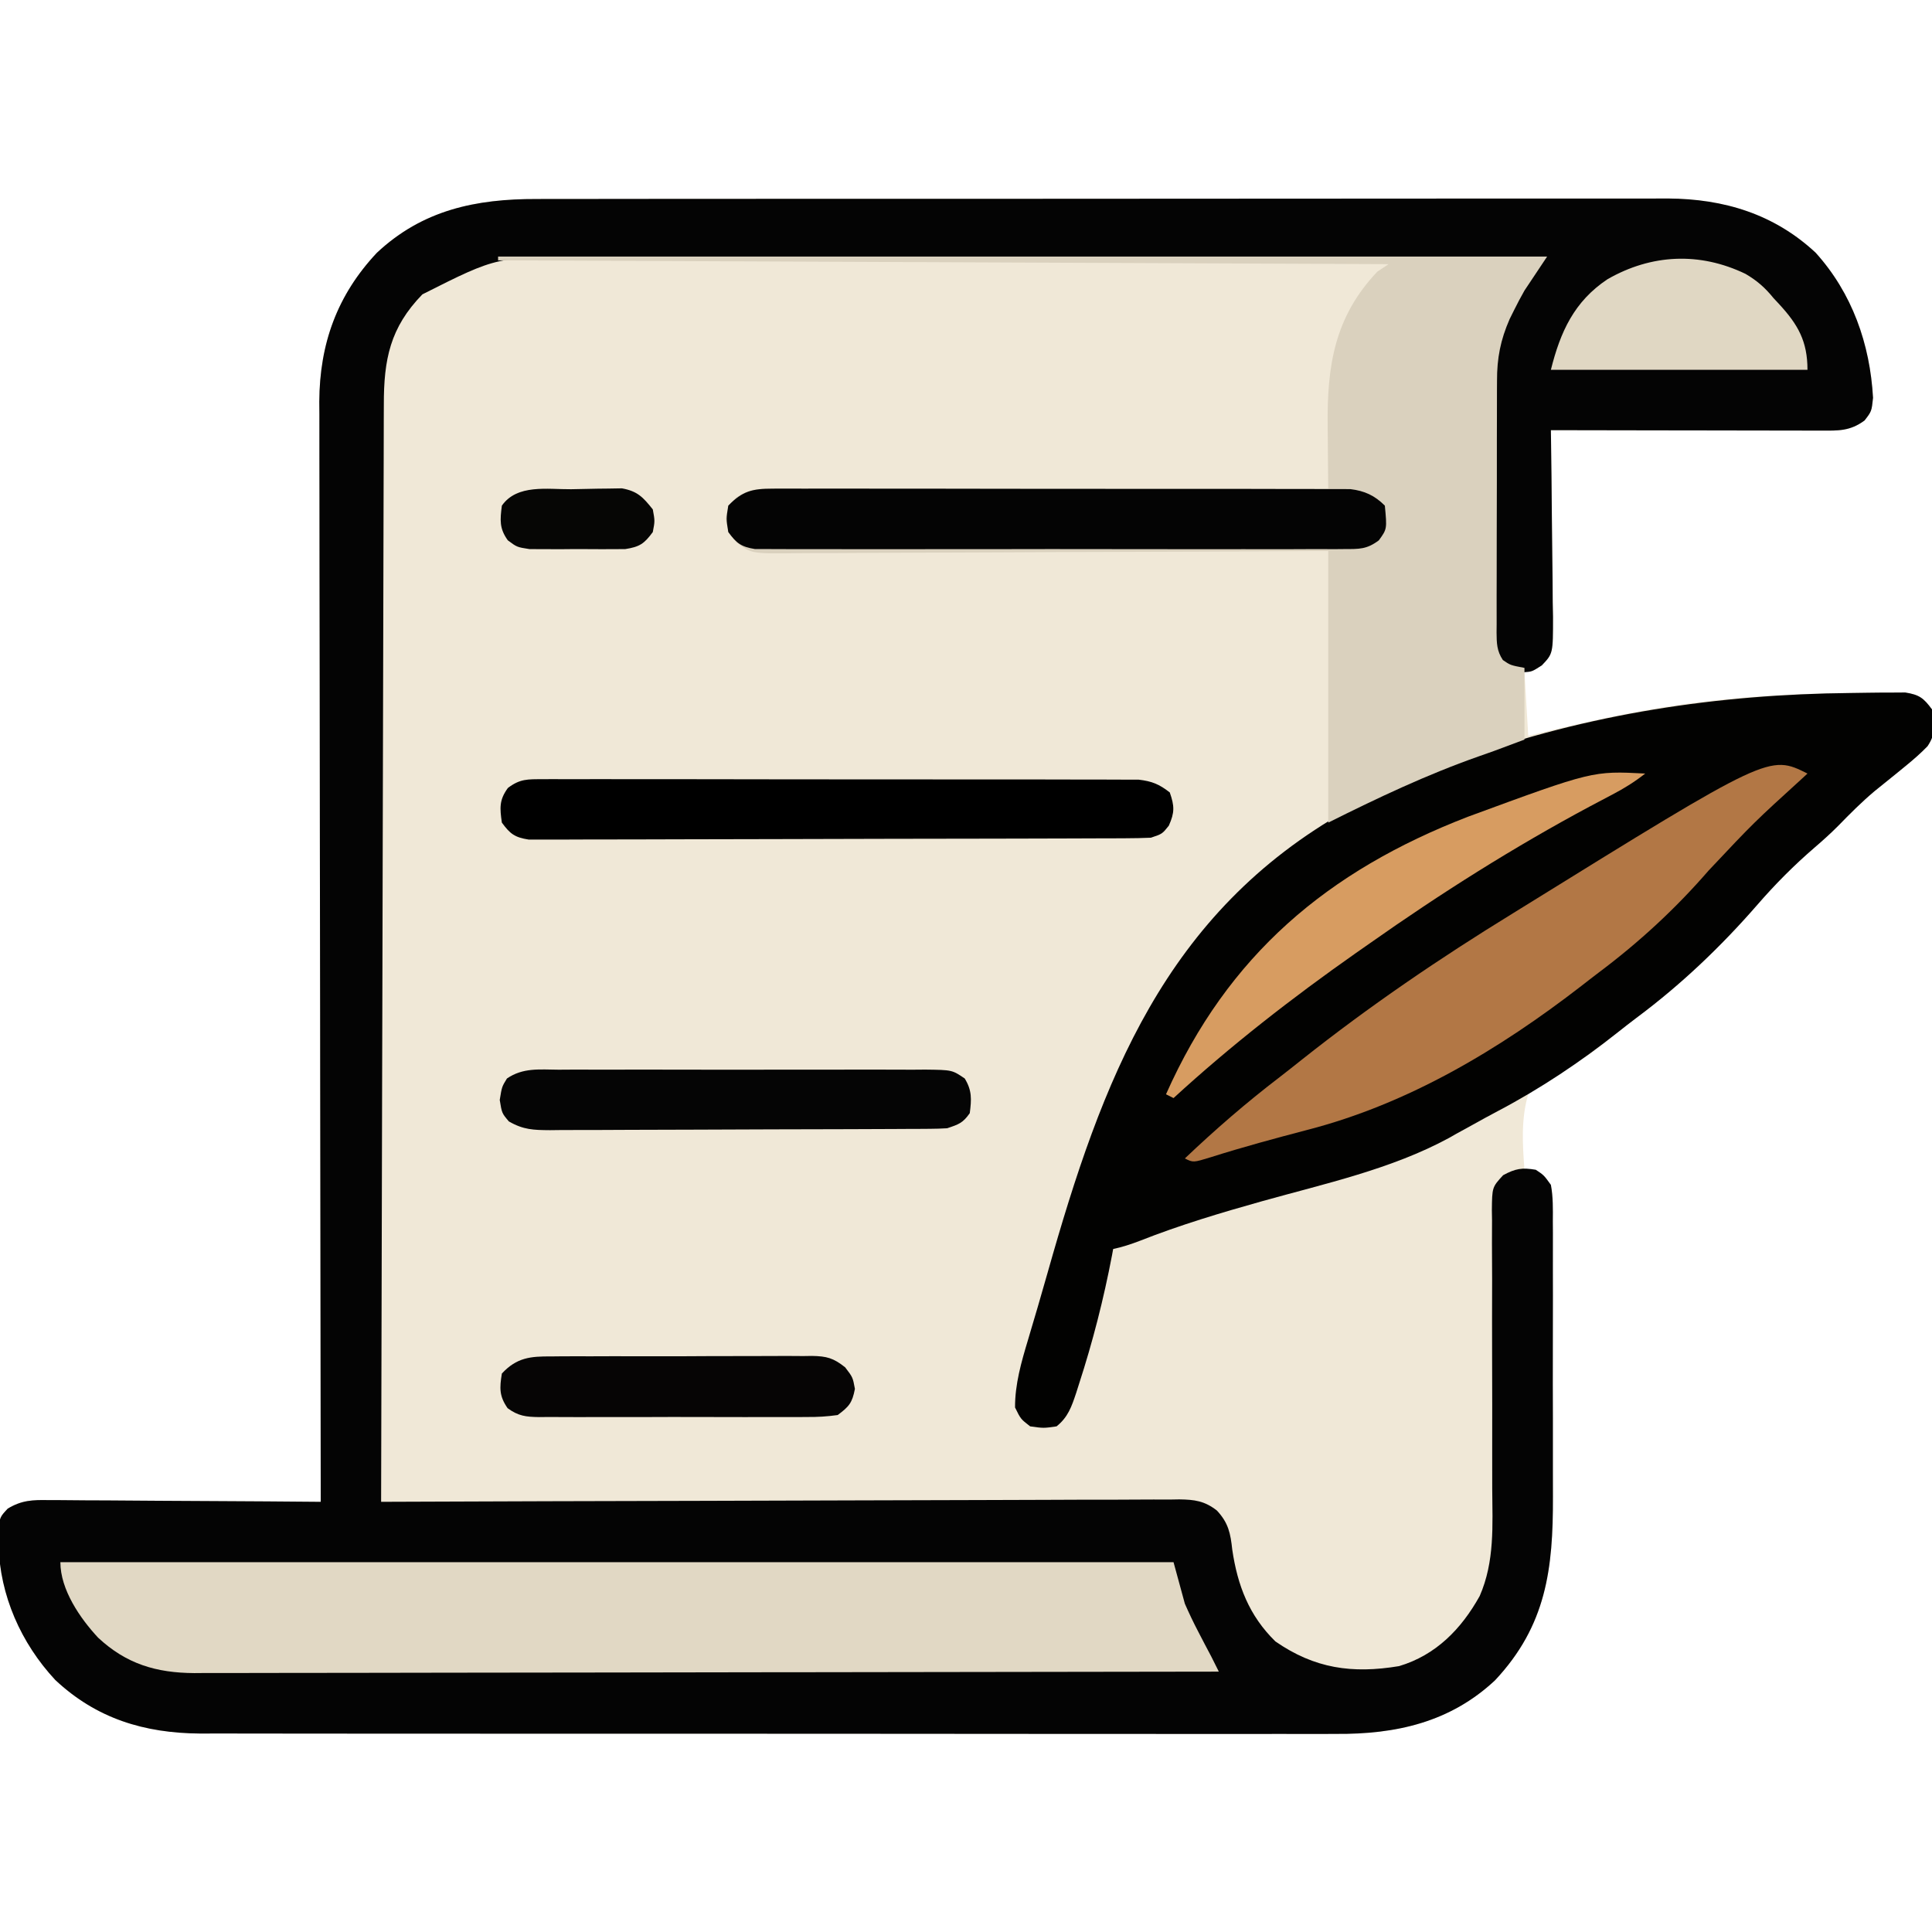 <?xml version="1.0" encoding="UTF-8"?>
<svg version="1.1" xmlns="http://www.w3.org/2000/svg" width="512" height="512">
<path d="M0 0 C1.318 -0.004 2.636 -0.008 3.995 -0.012 C7.634 -0.022 11.273 -0.02 14.912 -0.015 C18.845 -0.013 22.777 -0.022 26.71 -0.029 C34.407 -0.042 42.104 -0.044 49.801 -0.042 C56.06 -0.04 62.319 -0.042 68.578 -0.046 C69.469 -0.046 70.361 -0.047 71.28 -0.048 C73.092 -0.049 74.903 -0.05 76.715 -0.051 C93.696 -0.062 110.677 -0.06 127.659 -0.054 C143.179 -0.049 158.7 -0.06 174.221 -0.079 C190.172 -0.098 206.124 -0.107 222.075 -0.103 C231.025 -0.101 239.975 -0.103 248.924 -0.118 C256.544 -0.13 264.163 -0.131 271.783 -0.119 C275.667 -0.113 279.55 -0.112 283.435 -0.124 C286.997 -0.135 290.559 -0.132 294.122 -0.118 C296.006 -0.114 297.891 -0.124 299.775 -0.136 C314.6 -0.042 327.876 3.973 338.892 14.222 C348.58 24.936 353.317 38.43 354.111 52.698 C353.736 56.261 353.736 56.261 351.861 58.698 C347.99 61.544 344.912 61.397 340.257 61.374 C339.486 61.374 338.715 61.375 337.921 61.375 C335.367 61.374 332.813 61.366 330.26 61.358 C328.491 61.356 326.723 61.355 324.955 61.354 C320.295 61.35 315.636 61.34 310.977 61.329 C306.225 61.319 301.473 61.315 296.721 61.31 C287.392 61.299 278.064 61.282 268.736 61.261 C268.747 61.989 268.758 62.717 268.77 63.467 C268.87 70.338 268.946 77.208 268.995 84.08 C269.021 87.612 269.057 91.144 269.113 94.676 C269.178 98.739 269.202 102.802 269.224 106.866 C269.25 108.131 269.276 109.396 269.303 110.699 C269.306 120.468 269.306 120.468 266.331 123.598 C263.736 125.261 263.736 125.261 261.736 125.261 C262.066 130.871 262.396 136.481 262.736 142.261 C264.381 141.862 266.026 141.464 267.721 141.054 C281.329 137.804 294.831 134.865 308.736 133.261 C310.051 133.106 310.051 133.106 311.393 132.949 C323.651 131.573 335.918 131.03 348.246 130.909 C349.732 130.894 351.217 130.872 352.703 130.844 C354.792 130.808 356.881 130.8 358.971 130.8 C360.179 130.792 361.388 130.783 362.634 130.775 C366.361 131.359 367.526 132.247 369.736 135.261 C370.451 139.223 370.834 141.635 368.549 145.019 C366.71 146.919 364.786 148.588 362.736 150.261 C361.879 150.961 361.022 151.661 360.138 152.382 C358.264 153.903 356.387 155.42 354.506 156.933 C351.077 159.814 347.976 162.934 344.853 166.14 C342.862 168.135 340.812 169.988 338.674 171.823 C333.207 176.531 328.183 181.573 323.463 187.026 C313.777 198.146 303.233 208.204 291.407 217.005 C289.739 218.258 288.1 219.542 286.467 220.839 C285.932 221.26 285.397 221.682 284.845 222.116 C283.779 222.958 282.715 223.804 281.656 224.655 C278.831 226.866 276.093 228.647 272.846 230.183 C267.157 232.901 267.157 232.901 262.736 237.261 C260.801 243.708 261.225 250.617 261.736 257.261 C262.334 257.364 262.932 257.467 263.549 257.573 C266.116 258.38 267.055 259.179 268.736 261.261 C269.116 263.202 269.116 263.202 269.124 265.444 C269.139 266.722 269.139 266.722 269.154 268.026 C269.149 268.958 269.145 269.89 269.14 270.85 C269.15 272.326 269.15 272.326 269.161 273.832 C269.179 277.098 269.175 280.363 269.17 283.628 C269.174 285.902 269.18 288.176 269.186 290.449 C269.195 295.226 269.192 300.003 269.182 304.779 C269.171 310.873 269.191 316.966 269.22 323.06 C269.239 327.763 269.238 332.466 269.232 337.169 C269.232 339.414 269.238 341.658 269.251 343.903 C269.342 362.963 267.571 378.016 253.924 392.573 C242.045 403.679 227.707 406.888 211.795 406.762 C210.451 406.766 209.107 406.771 207.763 406.779 C204.112 406.793 200.461 406.783 196.811 406.769 C192.857 406.758 188.903 406.77 184.95 406.779 C177.222 406.793 169.494 406.785 161.766 406.77 C152.755 406.753 143.744 406.756 134.733 406.76 C118.65 406.766 102.567 406.752 86.484 406.727 C70.899 406.703 55.313 406.696 39.727 406.707 C22.729 406.718 5.73 406.72 -11.268 406.706 C-13.083 406.704 -14.897 406.703 -16.711 406.701 C-17.604 406.7 -18.496 406.7 -19.416 406.699 C-25.689 406.694 -31.962 406.696 -38.234 406.7 C-45.883 406.705 -53.532 406.699 -61.18 406.679 C-65.078 406.669 -68.977 406.664 -72.875 406.672 C-76.45 406.679 -80.025 406.672 -83.6 406.655 C-85.491 406.649 -87.383 406.657 -89.274 406.667 C-104.029 406.558 -116.712 402.71 -127.639 392.448 C-136.715 382.675 -142.299 370.059 -142.639 356.761 C-142.688 355.451 -142.737 354.141 -142.787 352.792 C-142.264 349.261 -142.264 349.261 -140.226 347.068 C-136.531 344.814 -133.548 344.724 -129.352 344.807 C-128.181 344.806 -128.181 344.806 -126.986 344.805 C-124.415 344.808 -121.846 344.839 -119.276 344.87 C-117.489 344.878 -115.703 344.883 -113.916 344.887 C-109.222 344.902 -104.529 344.942 -99.836 344.986 C-95.043 345.027 -90.25 345.045 -85.457 345.065 C-76.059 345.108 -66.662 345.176 -57.264 345.261 C-57.265 344.628 -57.266 343.996 -57.267 343.344 C-57.334 305.842 -57.386 268.339 -57.417 230.837 C-57.421 226.331 -57.425 221.825 -57.429 217.319 C-57.429 216.422 -57.43 215.525 -57.431 214.601 C-57.444 200.088 -57.468 185.576 -57.495 171.063 C-57.523 156.165 -57.54 141.267 -57.546 126.369 C-57.55 117.18 -57.563 107.992 -57.588 98.804 C-57.604 92.498 -57.608 86.192 -57.604 79.886 C-57.602 76.251 -57.605 72.616 -57.621 68.981 C-57.639 65.031 -57.633 61.081 -57.625 57.131 C-57.633 55.995 -57.642 54.858 -57.651 53.688 C-57.566 38.376 -52.939 25.484 -42.397 14.261 C-30.269 2.888 -16.14 -0.05 0 0 Z " fill="#F0E8D7" transform="translate(142.264,52.739)"/>
<path d="M0 0 C1.318 -0.004 2.636 -0.008 3.995 -0.012 C7.634 -0.022 11.273 -0.02 14.912 -0.015 C18.845 -0.013 22.777 -0.022 26.71 -0.029 C34.407 -0.042 42.104 -0.044 49.801 -0.042 C56.06 -0.04 62.319 -0.042 68.578 -0.046 C69.469 -0.046 70.361 -0.047 71.28 -0.048 C73.092 -0.049 74.903 -0.05 76.715 -0.051 C93.696 -0.062 110.677 -0.06 127.659 -0.054 C143.179 -0.049 158.7 -0.06 174.221 -0.079 C190.172 -0.098 206.124 -0.107 222.075 -0.103 C231.025 -0.101 239.975 -0.103 248.924 -0.118 C256.544 -0.13 264.163 -0.131 271.783 -0.119 C275.667 -0.113 279.55 -0.112 283.435 -0.124 C286.997 -0.135 290.559 -0.132 294.122 -0.118 C296.006 -0.114 297.891 -0.124 299.775 -0.136 C314.6 -0.042 327.876 3.973 338.892 14.222 C348.58 24.936 353.317 38.43 354.111 52.698 C353.736 56.261 353.736 56.261 351.861 58.698 C347.99 61.544 344.912 61.397 340.257 61.374 C339.486 61.374 338.715 61.375 337.921 61.375 C335.367 61.374 332.813 61.366 330.26 61.358 C328.491 61.356 326.723 61.355 324.955 61.354 C320.295 61.35 315.636 61.34 310.977 61.329 C306.225 61.319 301.473 61.315 296.721 61.31 C287.392 61.299 278.064 61.282 268.736 61.261 C268.747 61.989 268.758 62.717 268.77 63.467 C268.87 70.338 268.946 77.208 268.995 84.08 C269.021 87.612 269.057 91.144 269.113 94.676 C269.178 98.739 269.202 102.802 269.224 106.866 C269.25 108.131 269.276 109.396 269.303 110.699 C269.306 120.468 269.306 120.468 266.341 123.588 C263.736 125.261 263.736 125.261 261.568 125.417 C260.902 125.2 260.235 124.984 259.549 124.761 C258.537 124.467 258.537 124.467 257.506 124.167 C255.736 123.261 255.736 123.261 253.736 120.261 C253.527 117.732 253.432 115.312 253.43 112.783 C253.421 112.023 253.413 111.263 253.405 110.48 C253.38 107.962 253.372 105.443 253.365 102.925 C253.356 101.167 253.347 99.408 253.338 97.65 C253.321 93.956 253.313 90.263 253.311 86.569 C253.305 81.867 253.268 77.166 253.222 72.465 C253.192 68.827 253.185 65.19 253.184 61.552 C253.18 59.821 253.167 58.09 253.146 56.359 C252.975 41.024 255.974 29.542 265.736 17.261 C266.066 16.931 266.396 16.601 266.736 16.261 C231.669 16.169 196.602 16.099 161.535 16.056 C157.391 16.051 153.247 16.046 149.103 16.041 C148.278 16.04 147.453 16.039 146.603 16.038 C133.262 16.02 119.92 15.989 106.579 15.952 C92.88 15.915 79.181 15.892 65.481 15.884 C57.035 15.879 48.588 15.862 40.142 15.829 C34.342 15.808 28.542 15.802 22.743 15.807 C19.401 15.809 16.06 15.803 12.719 15.784 C-10.297 15.162 -10.297 15.162 -30.326 25.269 C-38.903 34.087 -40.562 42.539 -40.542 54.485 C-40.548 55.728 -40.554 56.97 -40.56 58.25 C-40.574 61.691 -40.579 65.132 -40.581 68.574 C-40.584 72.287 -40.599 76.001 -40.613 79.715 C-40.635 86.146 -40.65 92.578 -40.661 99.009 C-40.675 108.309 -40.701 117.608 -40.729 126.907 C-40.774 141.994 -40.811 157.081 -40.842 172.169 C-40.872 186.824 -40.907 201.479 -40.946 216.135 C-40.949 217.038 -40.951 217.942 -40.954 218.873 C-40.966 223.405 -40.979 227.938 -40.991 232.47 C-41.095 270.067 -41.184 307.664 -41.264 345.261 C-40.146 345.256 -39.028 345.251 -37.876 345.247 C-10.685 345.136 16.505 345.054 43.696 345.002 C56.846 344.976 69.995 344.941 83.144 344.883 C94.603 344.834 106.063 344.801 117.522 344.79 C123.591 344.784 129.66 344.768 135.729 344.732 C141.44 344.698 147.151 344.688 152.862 344.695 C154.959 344.694 157.056 344.684 159.153 344.665 C162.015 344.64 164.876 344.646 167.738 344.659 C168.569 344.645 169.4 344.63 170.256 344.615 C174.327 344.668 176.969 345.023 180.232 347.571 C183.301 350.868 183.833 353.634 184.299 357.948 C185.698 367.415 188.74 375.42 195.736 382.261 C206.113 389.443 216.058 390.871 228.506 388.8 C238.28 385.89 245.01 378.949 249.864 370.235 C253.873 361.091 253.26 351.486 253.191 341.7 C253.169 338.401 253.173 335.102 253.184 331.802 C253.205 323.618 253.188 315.434 253.162 307.25 C253.141 300.31 253.139 293.37 253.165 286.43 C253.17 283.179 253.145 279.929 253.12 276.678 C253.125 274.692 253.132 272.706 253.14 270.72 C253.125 269.817 253.11 268.913 253.095 267.982 C253.165 261.884 253.165 261.884 256.082 258.701 C259.326 256.941 261.099 256.642 264.736 257.261 C266.887 258.686 266.887 258.686 268.736 261.261 C269.339 264.491 269.282 267.686 269.254 270.964 C269.264 272.44 269.264 272.44 269.275 273.946 C269.293 277.206 269.281 280.466 269.267 283.726 C269.27 285.998 269.274 288.27 269.279 290.543 C269.285 295.314 269.276 300.084 269.258 304.855 C269.235 310.941 269.248 317.026 269.272 323.112 C269.286 327.811 269.282 332.509 269.271 337.208 C269.269 339.45 269.272 341.692 269.281 343.933 C269.343 362.972 267.554 378.035 253.924 392.573 C242.045 403.679 227.707 406.888 211.795 406.762 C210.451 406.766 209.107 406.771 207.763 406.779 C204.112 406.793 200.461 406.783 196.811 406.769 C192.857 406.758 188.903 406.77 184.95 406.779 C177.222 406.793 169.494 406.785 161.766 406.77 C152.755 406.753 143.744 406.756 134.733 406.76 C118.65 406.766 102.567 406.752 86.484 406.727 C70.899 406.703 55.313 406.696 39.727 406.707 C22.729 406.718 5.73 406.72 -11.268 406.706 C-13.083 406.704 -14.897 406.703 -16.711 406.701 C-17.604 406.7 -18.496 406.7 -19.416 406.699 C-25.689 406.694 -31.962 406.696 -38.234 406.7 C-45.883 406.705 -53.532 406.699 -61.18 406.679 C-65.078 406.669 -68.977 406.664 -72.875 406.672 C-76.45 406.679 -80.025 406.672 -83.6 406.655 C-85.491 406.649 -87.383 406.657 -89.274 406.667 C-104.029 406.558 -116.712 402.71 -127.639 392.448 C-136.715 382.675 -142.299 370.059 -142.639 356.761 C-142.688 355.451 -142.737 354.141 -142.787 352.792 C-142.264 349.261 -142.264 349.261 -140.226 347.068 C-136.531 344.814 -133.548 344.724 -129.352 344.807 C-128.181 344.806 -128.181 344.806 -126.986 344.805 C-124.415 344.808 -121.846 344.839 -119.276 344.87 C-117.489 344.878 -115.703 344.883 -113.916 344.887 C-109.222 344.902 -104.529 344.942 -99.836 344.986 C-95.043 345.027 -90.25 345.045 -85.457 345.065 C-76.059 345.108 -66.662 345.176 -57.264 345.261 C-57.265 344.628 -57.266 343.996 -57.267 343.344 C-57.334 305.842 -57.386 268.339 -57.417 230.837 C-57.421 226.331 -57.425 221.825 -57.429 217.319 C-57.429 216.422 -57.43 215.525 -57.431 214.601 C-57.444 200.088 -57.468 185.576 -57.495 171.063 C-57.523 156.165 -57.54 141.267 -57.546 126.369 C-57.55 117.18 -57.563 107.992 -57.588 98.804 C-57.604 92.498 -57.608 86.192 -57.604 79.886 C-57.602 76.251 -57.605 72.616 -57.621 68.981 C-57.639 65.031 -57.633 61.081 -57.625 57.131 C-57.633 55.995 -57.642 54.858 -57.651 53.688 C-57.566 38.376 -52.939 25.484 -42.397 14.261 C-30.269 2.888 -16.14 -0.05 0 0 Z " fill="#040404" transform="translate(142.264,52.739)"/>
<path d="M0 0 C1.486 -0.016 2.971 -0.037 4.457 -0.065 C6.547 -0.101 8.635 -0.109 10.725 -0.109 C11.934 -0.118 13.142 -0.126 14.388 -0.134 C18.115 0.449 19.281 1.338 21.49 4.351 C22.205 8.314 22.589 10.726 20.303 14.109 C18.464 16.01 16.54 17.678 14.49 19.351 C13.633 20.051 12.776 20.751 11.893 21.473 C10.018 22.994 8.141 24.51 6.26 26.023 C2.832 28.905 -0.27 32.025 -3.392 35.23 C-5.384 37.226 -7.433 39.079 -9.572 40.914 C-15.039 45.621 -20.063 50.664 -24.783 56.117 C-34.469 67.236 -45.013 77.295 -56.839 86.096 C-58.507 87.349 -60.145 88.633 -61.779 89.93 C-71.754 97.821 -82.224 104.82 -93.49 110.758 C-95.804 111.979 -98.09 113.23 -100.373 114.508 C-101.793 115.289 -103.214 116.071 -104.635 116.851 C-105.26 117.207 -105.886 117.563 -106.53 117.93 C-121.75 126.187 -139.453 130.038 -156.01 134.674 C-166.994 137.758 -177.791 140.98 -188.408 145.17 C-190.789 146.077 -193.026 146.824 -195.51 147.351 C-195.657 148.156 -195.657 148.156 -195.807 148.976 C-198.019 160.575 -200.922 171.937 -204.572 183.164 C-204.817 183.935 -205.063 184.706 -205.315 185.5 C-206.537 189.156 -207.475 191.917 -210.51 194.351 C-213.947 194.851 -213.947 194.851 -217.51 194.351 C-220.01 192.414 -220.01 192.414 -221.51 189.351 C-221.552 183.201 -219.83 177.253 -218.072 171.414 C-217.813 170.534 -217.553 169.654 -217.286 168.748 C-216.696 166.746 -216.103 164.746 -215.508 162.746 C-214.606 159.681 -213.727 156.61 -212.858 153.536 C-198.452 102.627 -181.922 58.284 -133.361 30.992 C-124.355 26.045 -115.194 21.816 -105.51 18.351 C-104.64 18.038 -103.769 17.725 -102.873 17.402 C-69.491 5.516 -35.378 0.347 0 0 Z " fill="#020201" transform="translate(490.51,183.649)"/>
<path d="M0 0 C91.74 0 183.48 0 278 0 C276.02 2.97 274.04 5.94 272 9 C271.039 10.705 270.11 12.429 269.25 14.188 C268.863 14.965 268.477 15.742 268.078 16.543 C265.639 22.102 264.705 26.924 264.725 32.977 C264.72 33.754 264.715 34.53 264.71 35.33 C264.696 37.88 264.697 40.43 264.699 42.98 C264.695 44.758 264.691 46.536 264.686 48.314 C264.679 52.032 264.679 55.75 264.684 59.468 C264.69 64.236 264.673 69.004 264.65 73.772 C264.635 77.44 264.634 81.107 264.637 84.774 C264.637 86.533 264.632 88.292 264.622 90.051 C264.609 92.504 264.616 94.957 264.628 97.411 C264.62 98.139 264.612 98.867 264.605 99.616 C264.634 102.467 264.668 104.501 266.273 106.912 C268.251 108.284 268.251 108.284 272 109 C272 115.27 272 121.54 272 128 C263.176 131.309 263.176 131.309 259.801 132.473 C246.033 137.319 233.042 143.479 220 150 C220 126.24 220 102.48 220 78 C209.025 78.058 198.05 78.116 186.742 78.176 C179.797 78.201 172.852 78.226 165.906 78.244 C154.878 78.274 143.85 78.309 132.821 78.377 C124.79 78.427 116.758 78.459 108.727 78.47 C104.474 78.477 100.222 78.492 95.969 78.529 C91.965 78.563 87.962 78.573 83.958 78.566 C82.49 78.567 81.022 78.577 79.554 78.596 C67.083 78.751 67.083 78.751 63.123 75.687 C61 73 61 73 60.312 69.438 C61 66 61 66 63.14 63.815 C66.555 61.648 68.429 61.506 72.448 61.519 C73.75 61.513 75.053 61.508 76.395 61.502 C77.832 61.516 79.268 61.531 80.704 61.546 C82.222 61.547 83.74 61.546 85.258 61.544 C89.374 61.543 93.489 61.566 97.604 61.594 C101.907 61.619 106.21 61.622 110.512 61.627 C118.658 61.639 126.804 61.672 134.949 61.712 C144.223 61.757 153.498 61.779 162.772 61.799 C181.848 61.841 200.924 61.911 220 62 C219.99 61.113 219.979 60.227 219.968 59.313 C219.934 55.977 219.909 52.641 219.89 49.305 C219.88 47.869 219.867 46.434 219.849 44.999 C219.66 29.069 221.587 16.03 233 4 C233.99 3.34 234.98 2.68 236 2 C158.12 1.67 80.24 1.34 0 1 C0 0.67 0 0.34 0 0 Z " fill="#DAD1BE" transform="translate(132,68)"/>
<path d="M0 0 C97.35 0 194.7 0 295 0 C295.99 3.63 296.98 7.26 298 11 C299.105 13.517 300.284 16.004 301.562 18.438 C302.162 19.591 302.761 20.745 303.379 21.934 C304.181 23.451 304.181 23.451 305 25 C305.669 26.332 306.337 27.665 307 29 C271.483 29.069 235.966 29.122 200.449 29.153 C196.254 29.157 192.06 29.161 187.865 29.165 C186.613 29.166 186.613 29.166 185.335 29.167 C171.82 29.18 158.304 29.204 144.789 29.231 C130.918 29.26 117.047 29.276 103.176 29.282 C94.619 29.286 86.062 29.299 77.505 29.324 C71.634 29.34 65.764 29.344 59.894 29.341 C56.509 29.339 53.123 29.343 49.738 29.358 C46.063 29.373 42.388 29.369 38.712 29.361 C37.649 29.37 36.586 29.378 35.49 29.387 C25.384 29.326 17.466 26.961 10 20 C5.22 14.867 0 7.272 0 0 Z " fill="#E1D8C4" transform="translate(16,414)"/>
<path d="M0 0 C-0.412 0.382 -0.825 0.764 -1.25 1.158 C-14.199 12.95 -14.199 12.95 -26.188 25.688 C-34.985 35.838 -44.617 44.711 -55.355 52.761 C-56.866 53.899 -58.358 55.062 -59.848 56.227 C-81.654 73.095 -105.74 87.529 -132.562 94.438 C-141.13 96.683 -149.656 98.989 -158.1 101.666 C-162.786 103.107 -162.786 103.107 -165 102 C-156.965 94.352 -148.723 87.219 -139.916 80.479 C-137.903 78.925 -135.911 77.346 -133.922 75.762 C-116.114 61.63 -97.37 48.886 -78 37 C-77.368 36.608 -76.735 36.216 -76.083 35.812 C-10.108 -5.054 -10.108 -5.054 0 0 Z " fill="#B27745" transform="translate(479,205)"/>
<path d="M0 0 C1.029 -0.008 1.029 -0.008 2.079 -0.017 C4.377 -0.03 6.673 -0.015 8.971 -0.001 C10.619 -0.004 12.267 -0.01 13.914 -0.017 C18.39 -0.031 22.864 -0.02 27.34 -0.003 C32.022 0.011 36.704 0.004 41.386 0.001 C49.251 -0.002 57.115 0.011 64.979 0.035 C74.071 0.061 83.163 0.063 92.255 0.051 C101 0.04 109.745 0.047 118.489 0.061 C122.211 0.067 125.933 0.066 129.655 0.062 C134.039 0.057 138.423 0.067 142.807 0.089 C144.416 0.094 146.025 0.095 147.633 0.09 C149.83 0.084 152.026 0.096 154.222 0.114 C156.066 0.117 156.066 0.117 157.947 0.121 C161.483 0.538 163.377 1.325 166.175 3.501 C167.438 7.133 167.492 8.787 165.925 12.314 C164.175 14.501 164.175 14.501 161.175 15.501 C158.939 15.602 156.701 15.641 154.463 15.648 C153.434 15.654 153.434 15.654 152.385 15.66 C150.082 15.671 147.779 15.674 145.476 15.678 C143.827 15.684 142.178 15.691 140.528 15.698 C136.045 15.716 131.562 15.726 127.078 15.734 C124.279 15.739 121.479 15.746 118.679 15.752 C109.924 15.771 101.168 15.785 92.413 15.793 C82.298 15.803 72.183 15.83 62.069 15.87 C54.255 15.9 46.441 15.915 38.627 15.918 C33.957 15.921 29.288 15.93 24.619 15.955 C20.228 15.978 15.838 15.982 11.448 15.972 C9.835 15.971 8.223 15.978 6.61 15.991 C4.411 16.009 2.213 16.002 0.013 15.989 C-1.218 15.991 -2.449 15.994 -3.718 15.996 C-7.435 15.404 -8.621 14.508 -10.825 11.501 C-11.376 7.644 -11.563 5.506 -9.221 2.314 C-6.01 -0.115 -4.006 0.001 0 0 Z " fill="#000000" transform="translate(143.825,206.499)"/>
<path d="M0 0 C0.666 -0.006 1.333 -0.011 2.019 -0.017 C4.245 -0.03 6.47 -0.015 8.695 -0.001 C10.294 -0.004 11.892 -0.01 13.491 -0.017 C17.828 -0.031 22.164 -0.02 26.501 -0.003 C31.04 0.011 35.58 0.004 40.119 0.001 C47.742 -0.002 55.365 0.011 62.988 0.035 C71.8 0.061 80.612 0.063 89.424 0.051 C97.902 0.04 106.381 0.047 114.859 0.061 C118.466 0.067 122.074 0.066 125.682 0.062 C129.93 0.057 134.178 0.067 138.427 0.089 C139.986 0.094 141.544 0.095 143.103 0.09 C145.232 0.084 147.36 0.096 149.489 0.114 C151.275 0.117 151.275 0.117 153.097 0.121 C156.861 0.576 159.544 1.801 162.244 4.501 C162.829 10.697 162.829 10.697 160.647 13.7 C157.447 16.099 155.468 16.004 151.488 16.009 C150.81 16.015 150.131 16.022 149.432 16.028 C147.16 16.044 144.888 16.031 142.615 16.019 C140.986 16.024 139.356 16.031 137.727 16.04 C133.301 16.058 128.876 16.051 124.45 16.039 C119.821 16.028 115.192 16.038 110.562 16.044 C102.788 16.051 95.014 16.042 87.239 16.023 C78.248 16.001 69.258 16.008 60.267 16.03 C52.55 16.048 44.834 16.051 37.117 16.04 C32.507 16.034 27.897 16.033 23.287 16.046 C18.954 16.058 14.62 16.05 10.286 16.027 C8.695 16.022 7.103 16.023 5.512 16.032 C3.341 16.043 1.171 16.029 -1 16.009 C-2.823 16.007 -2.823 16.007 -4.682 16.005 C-8.372 15.4 -9.557 14.482 -11.756 11.501 C-12.318 8.001 -12.318 8.001 -11.756 4.501 C-7.996 0.609 -5.321 0.001 0 0 Z " fill="#040404" transform="translate(204.756,129.499)"/>
<path d="M0 0 C1.126 -0.007 2.251 -0.014 3.411 -0.021 C7.136 -0.039 10.861 -0.027 14.586 -0.014 C17.171 -0.016 19.757 -0.02 22.342 -0.025 C27.763 -0.031 33.183 -0.023 38.604 -0.004 C44.868 0.018 51.132 0.011 57.396 -0.011 C63.426 -0.032 69.455 -0.029 75.484 -0.018 C78.049 -0.015 80.613 -0.018 83.178 -0.028 C86.759 -0.038 90.34 -0.022 93.922 0 C94.986 -0.008 96.05 -0.016 97.146 -0.025 C104.285 0.058 104.285 0.058 107.624 2.327 C109.579 5.529 109.428 7.848 108.961 11.518 C107.13 14.134 106.051 14.487 102.961 15.518 C101.424 15.615 99.884 15.657 98.344 15.665 C97.396 15.672 96.449 15.679 95.472 15.686 C94.434 15.689 93.396 15.692 92.327 15.695 C90.685 15.704 90.685 15.704 89.01 15.714 C85.382 15.734 81.753 15.746 78.125 15.756 C76.887 15.76 75.65 15.764 74.374 15.768 C68.502 15.787 62.629 15.801 56.756 15.81 C49.981 15.82 43.205 15.846 36.43 15.886 C30.558 15.92 24.687 15.932 18.815 15.936 C16.318 15.941 13.822 15.953 11.325 15.971 C7.834 15.995 4.345 15.995 0.854 15.988 C-0.18 16 -1.214 16.013 -2.279 16.026 C-6.671 15.994 -9.322 15.93 -13.185 13.707 C-15.039 11.518 -15.039 11.518 -15.602 8.018 C-15.039 4.518 -15.039 4.518 -13.694 2.331 C-9.422 -0.587 -5.055 -0.038 0 0 Z " fill="#050505" transform="translate(148.039,283.482)"/>
<path d="M0 0 C-2.787 2.189 -5.586 3.937 -8.727 5.574 C-9.663 6.069 -10.599 6.563 -11.564 7.072 C-12.574 7.605 -13.584 8.138 -14.625 8.688 C-34.877 19.528 -54.234 31.766 -73 45 C-74.227 45.857 -75.453 46.714 -76.68 47.57 C-93.534 59.413 -109.819 72.071 -125 86 C-125.66 85.67 -126.32 85.34 -127 85 C-110.604 48.102 -84.166 25.803 -46.965 11.438 C-13.892 -0.72 -13.892 -0.72 0 0 Z " fill="#D79C61" transform="translate(436,205)"/>
<path d="M0 0 C3.058 1.793 5.186 3.661 7.418 6.418 C7.918 6.954 8.418 7.49 8.934 8.043 C13.915 13.46 16.418 17.841 16.418 25.418 C-6.022 25.418 -28.462 25.418 -51.582 25.418 C-49.061 15.333 -45.412 7.311 -36.582 1.418 C-24.953 -5.255 -12.161 -5.859 0 0 Z " fill="#E0D7C3" transform="translate(462.582,72.582)"/>
<path d="M0 0 C1.203 -0.013 1.203 -0.013 2.431 -0.026 C5.075 -0.049 7.718 -0.042 10.361 -0.033 C12.203 -0.038 14.045 -0.044 15.887 -0.052 C19.743 -0.062 23.6 -0.058 27.457 -0.043 C32.397 -0.026 37.335 -0.049 42.275 -0.084 C46.078 -0.106 49.88 -0.105 53.682 -0.097 C55.503 -0.096 57.324 -0.103 59.145 -0.117 C61.693 -0.135 64.238 -0.12 66.785 -0.098 C67.535 -0.109 68.286 -0.121 69.059 -0.133 C72.995 -0.062 74.738 0.411 77.864 2.881 C79.893 5.533 79.893 5.533 80.455 8.596 C79.744 12.308 78.913 13.279 75.893 15.533 C73.033 15.928 70.558 16.081 67.699 16.051 C66.464 16.062 66.464 16.062 65.205 16.072 C62.486 16.09 59.768 16.078 57.049 16.065 C55.158 16.067 53.268 16.071 51.378 16.076 C47.416 16.082 43.456 16.074 39.495 16.055 C34.417 16.032 29.34 16.045 24.262 16.069 C20.358 16.084 16.455 16.079 12.552 16.069 C10.679 16.066 8.807 16.069 6.935 16.079 C4.318 16.089 1.703 16.073 -0.914 16.051 C-1.688 16.059 -2.462 16.067 -3.26 16.076 C-6.737 16.021 -8.744 15.8 -11.584 13.72 C-13.837 10.486 -13.724 8.372 -13.107 4.533 C-9.167 0.289 -5.517 -0.048 0 0 Z " fill="#060505" transform="translate(146.107,359.467)"/>
<path d="M0 0 C1.352 -0.017 2.704 -0.044 4.056 -0.082 C6.014 -0.137 7.973 -0.156 9.932 -0.173 C11.101 -0.193 12.271 -0.213 13.476 -0.233 C17.611 0.525 19.076 2.104 21.658 5.35 C22.221 8.413 22.221 8.413 21.658 11.35 C19.376 14.453 18.18 15.269 14.33 15.868 C12.389 15.874 12.389 15.874 10.408 15.881 C9.713 15.885 9.018 15.889 8.302 15.893 C6.836 15.896 5.37 15.888 3.904 15.872 C1.665 15.85 -0.571 15.871 -2.811 15.897 C-4.238 15.894 -5.665 15.889 -7.092 15.881 C-8.386 15.877 -9.68 15.872 -11.014 15.868 C-14.342 15.35 -14.342 15.35 -16.768 13.54 C-19.043 10.375 -18.825 8.147 -18.342 4.35 C-14.311 -1.408 -6.238 0.056 0 0 Z " fill="#060605" transform="translate(151.342,129.65)"/>
</svg>

